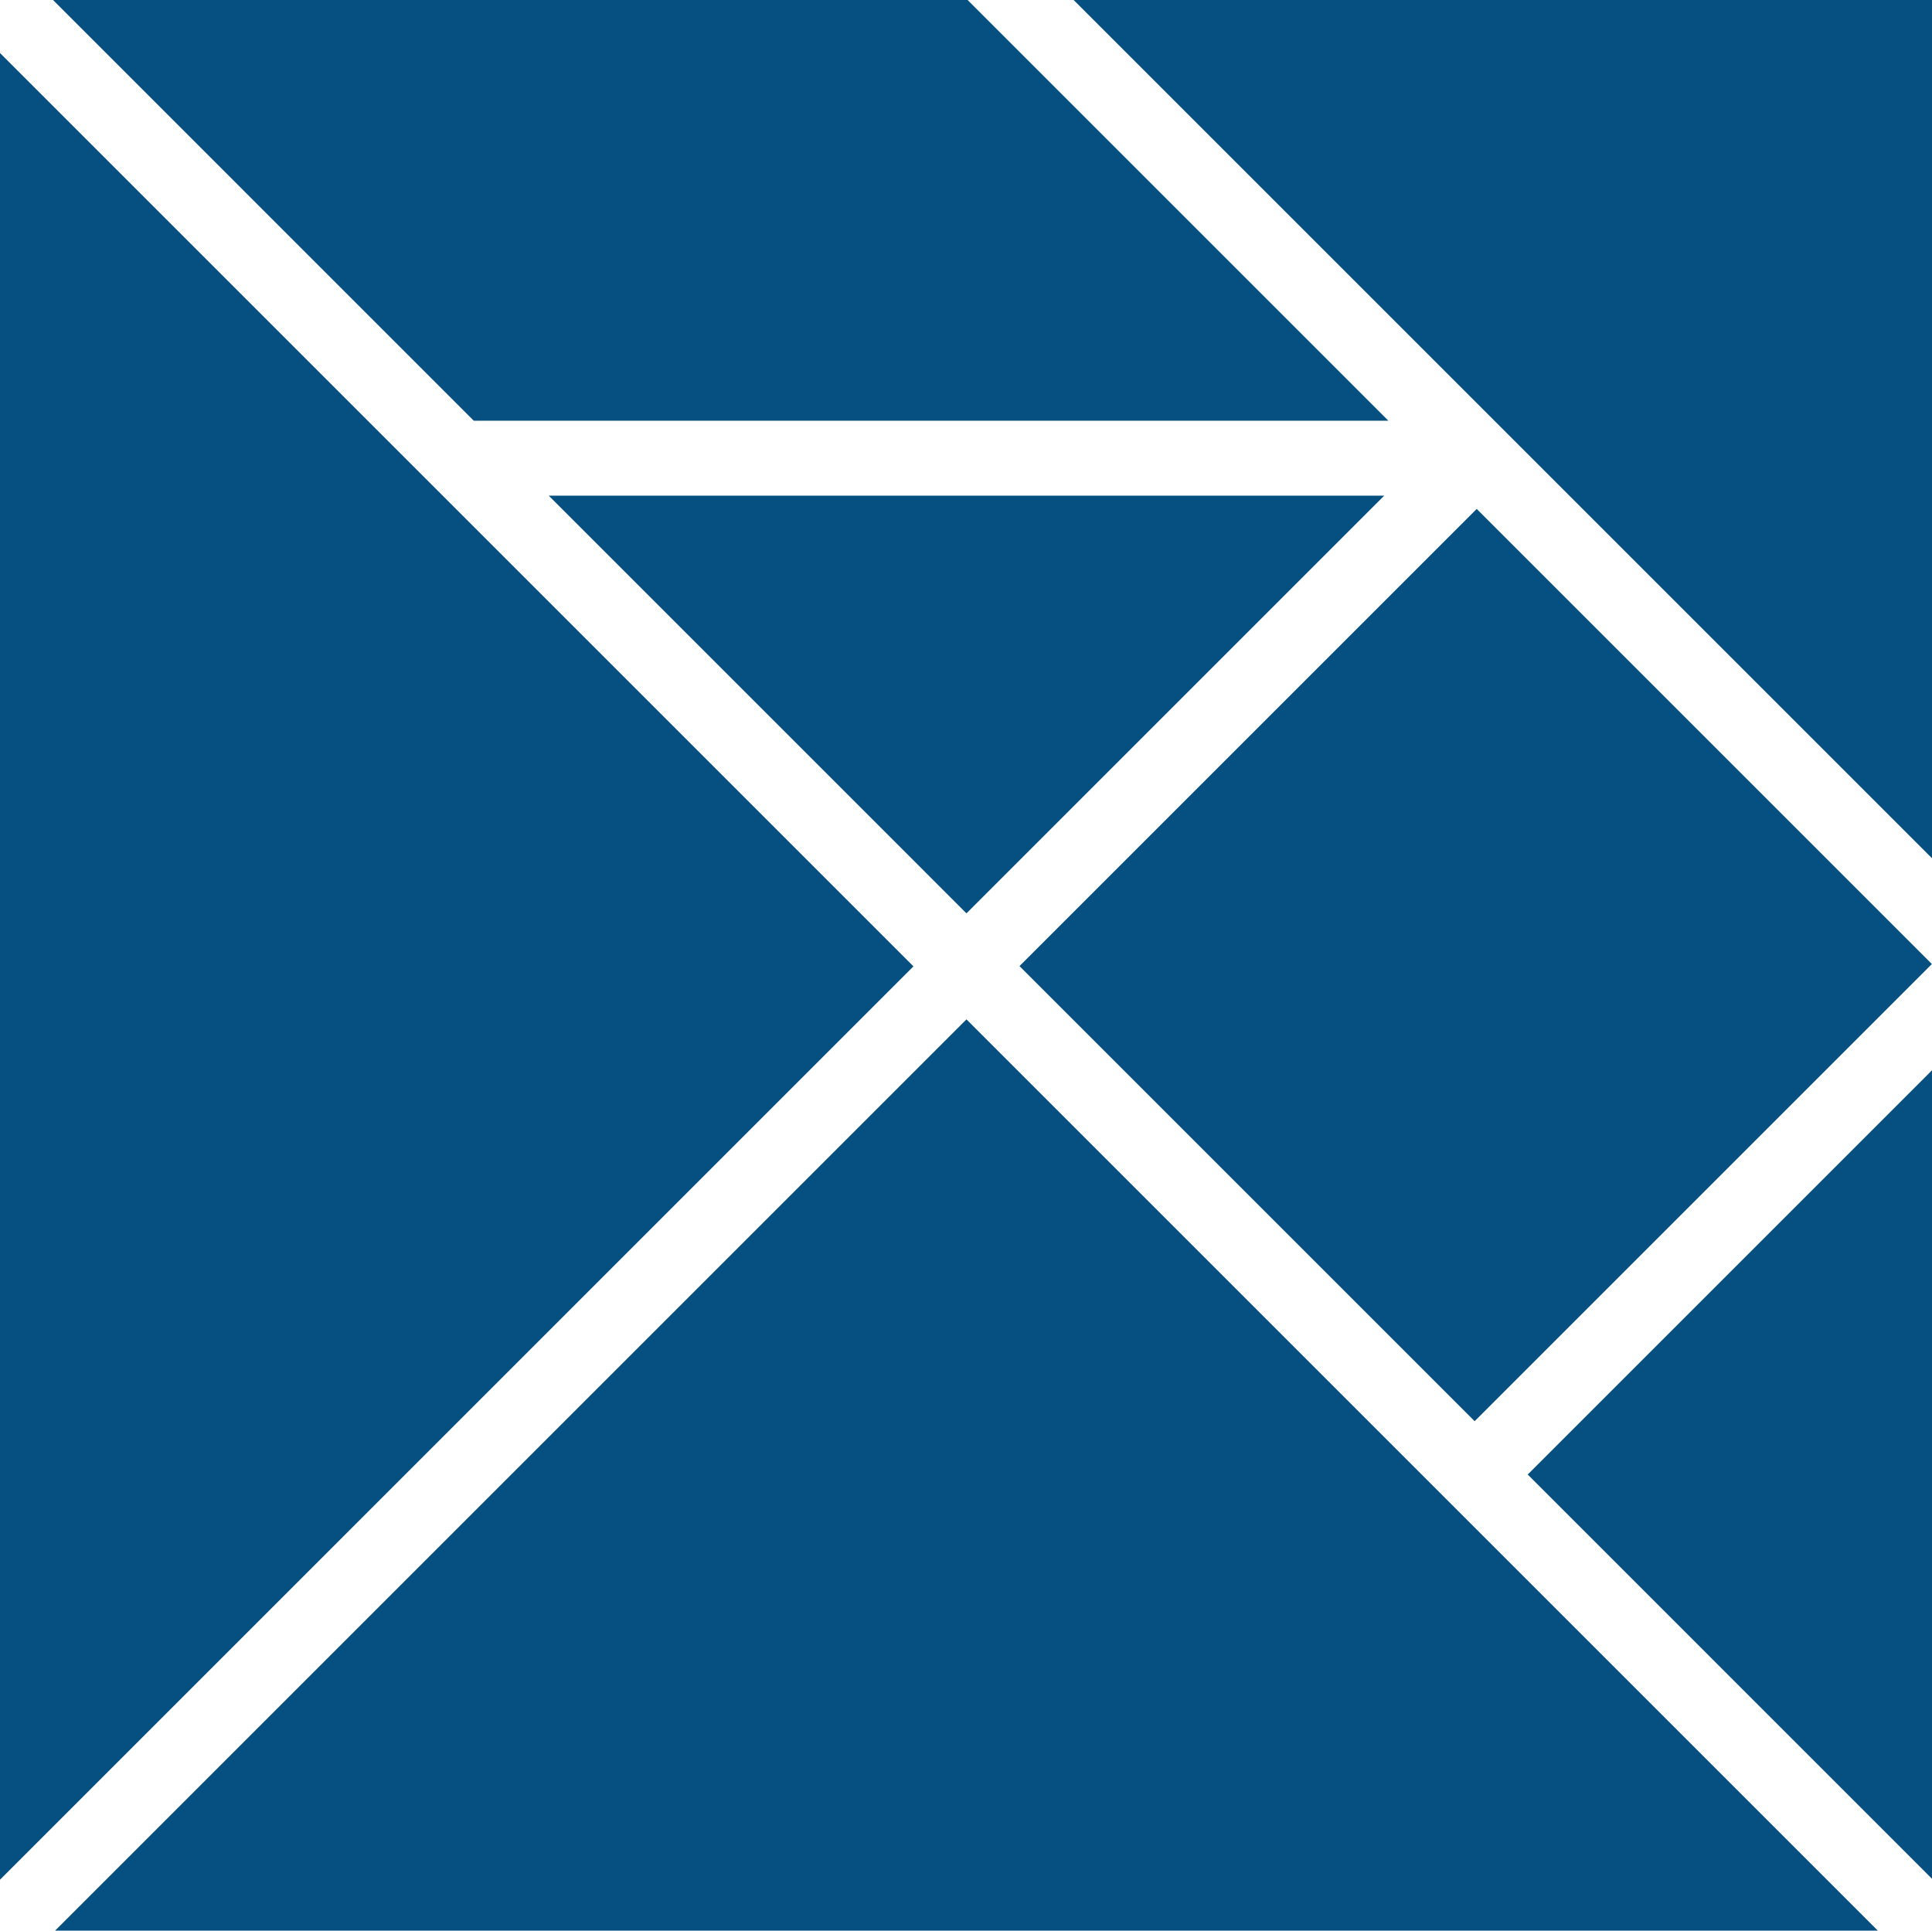 <?xml version="1.0" encoding="utf-8"?>
<!-- Generator: Adobe Illustrator 17.1.0, SVG Export Plug-In . SVG Version: 6.00 Build 0)  -->
<!DOCTYPE svg PUBLIC "-//W3C//DTD SVG 1.1//EN" "http://www.w3.org/Graphics/SVG/1.1/DTD/svg11.dtd">
<svg version="1.1" id="Layer_1" xmlns="http://www.w3.org/2000/svg" xmlns:xlink="http://www.w3.org/1999/xlink" x="0px" y="0px"
   viewBox="0 0 323.141 322.95" enable-background="new 0 0 323.141 322.95" xml:space="preserve">
<g>
  <polygon
    fill="rgb(5, 80, 129)"
    points="161.649,152.782 231.514,82.916 91.783,82.916"/>

  <polygon
    fill="rgb(5, 80, 129)"
    points="8.867,0 79.241,70.375 232.213,70.375 161.838,0"/>

  <rect
    fill="rgb(5, 80, 129)"
    x="192.99"
    y="107.392"
    transform="matrix(0.707 0.707 -0.707 0.707 186.473 -127.239)"
    width="107.676"
    height="108.167"/>

  <polygon
    fill="rgb(5, 80, 129)"
    points="323.298,143.724 323.298,0 179.573,0"/>

  <polygon
    fill="rgb(5, 80, 129)"
    points="152.781,161.649 0,8.868 0,314.432"/>

  <polygon
    fill="rgb(5, 80, 129)"
    points="255.522,246.655 323.298,314.432 323.298,178.879"/>

  <polygon
    fill="rgb(5, 80, 129)"
    points="161.649,170.517 8.869,323.298 314.43,323.298"/>
</g>
</svg>
